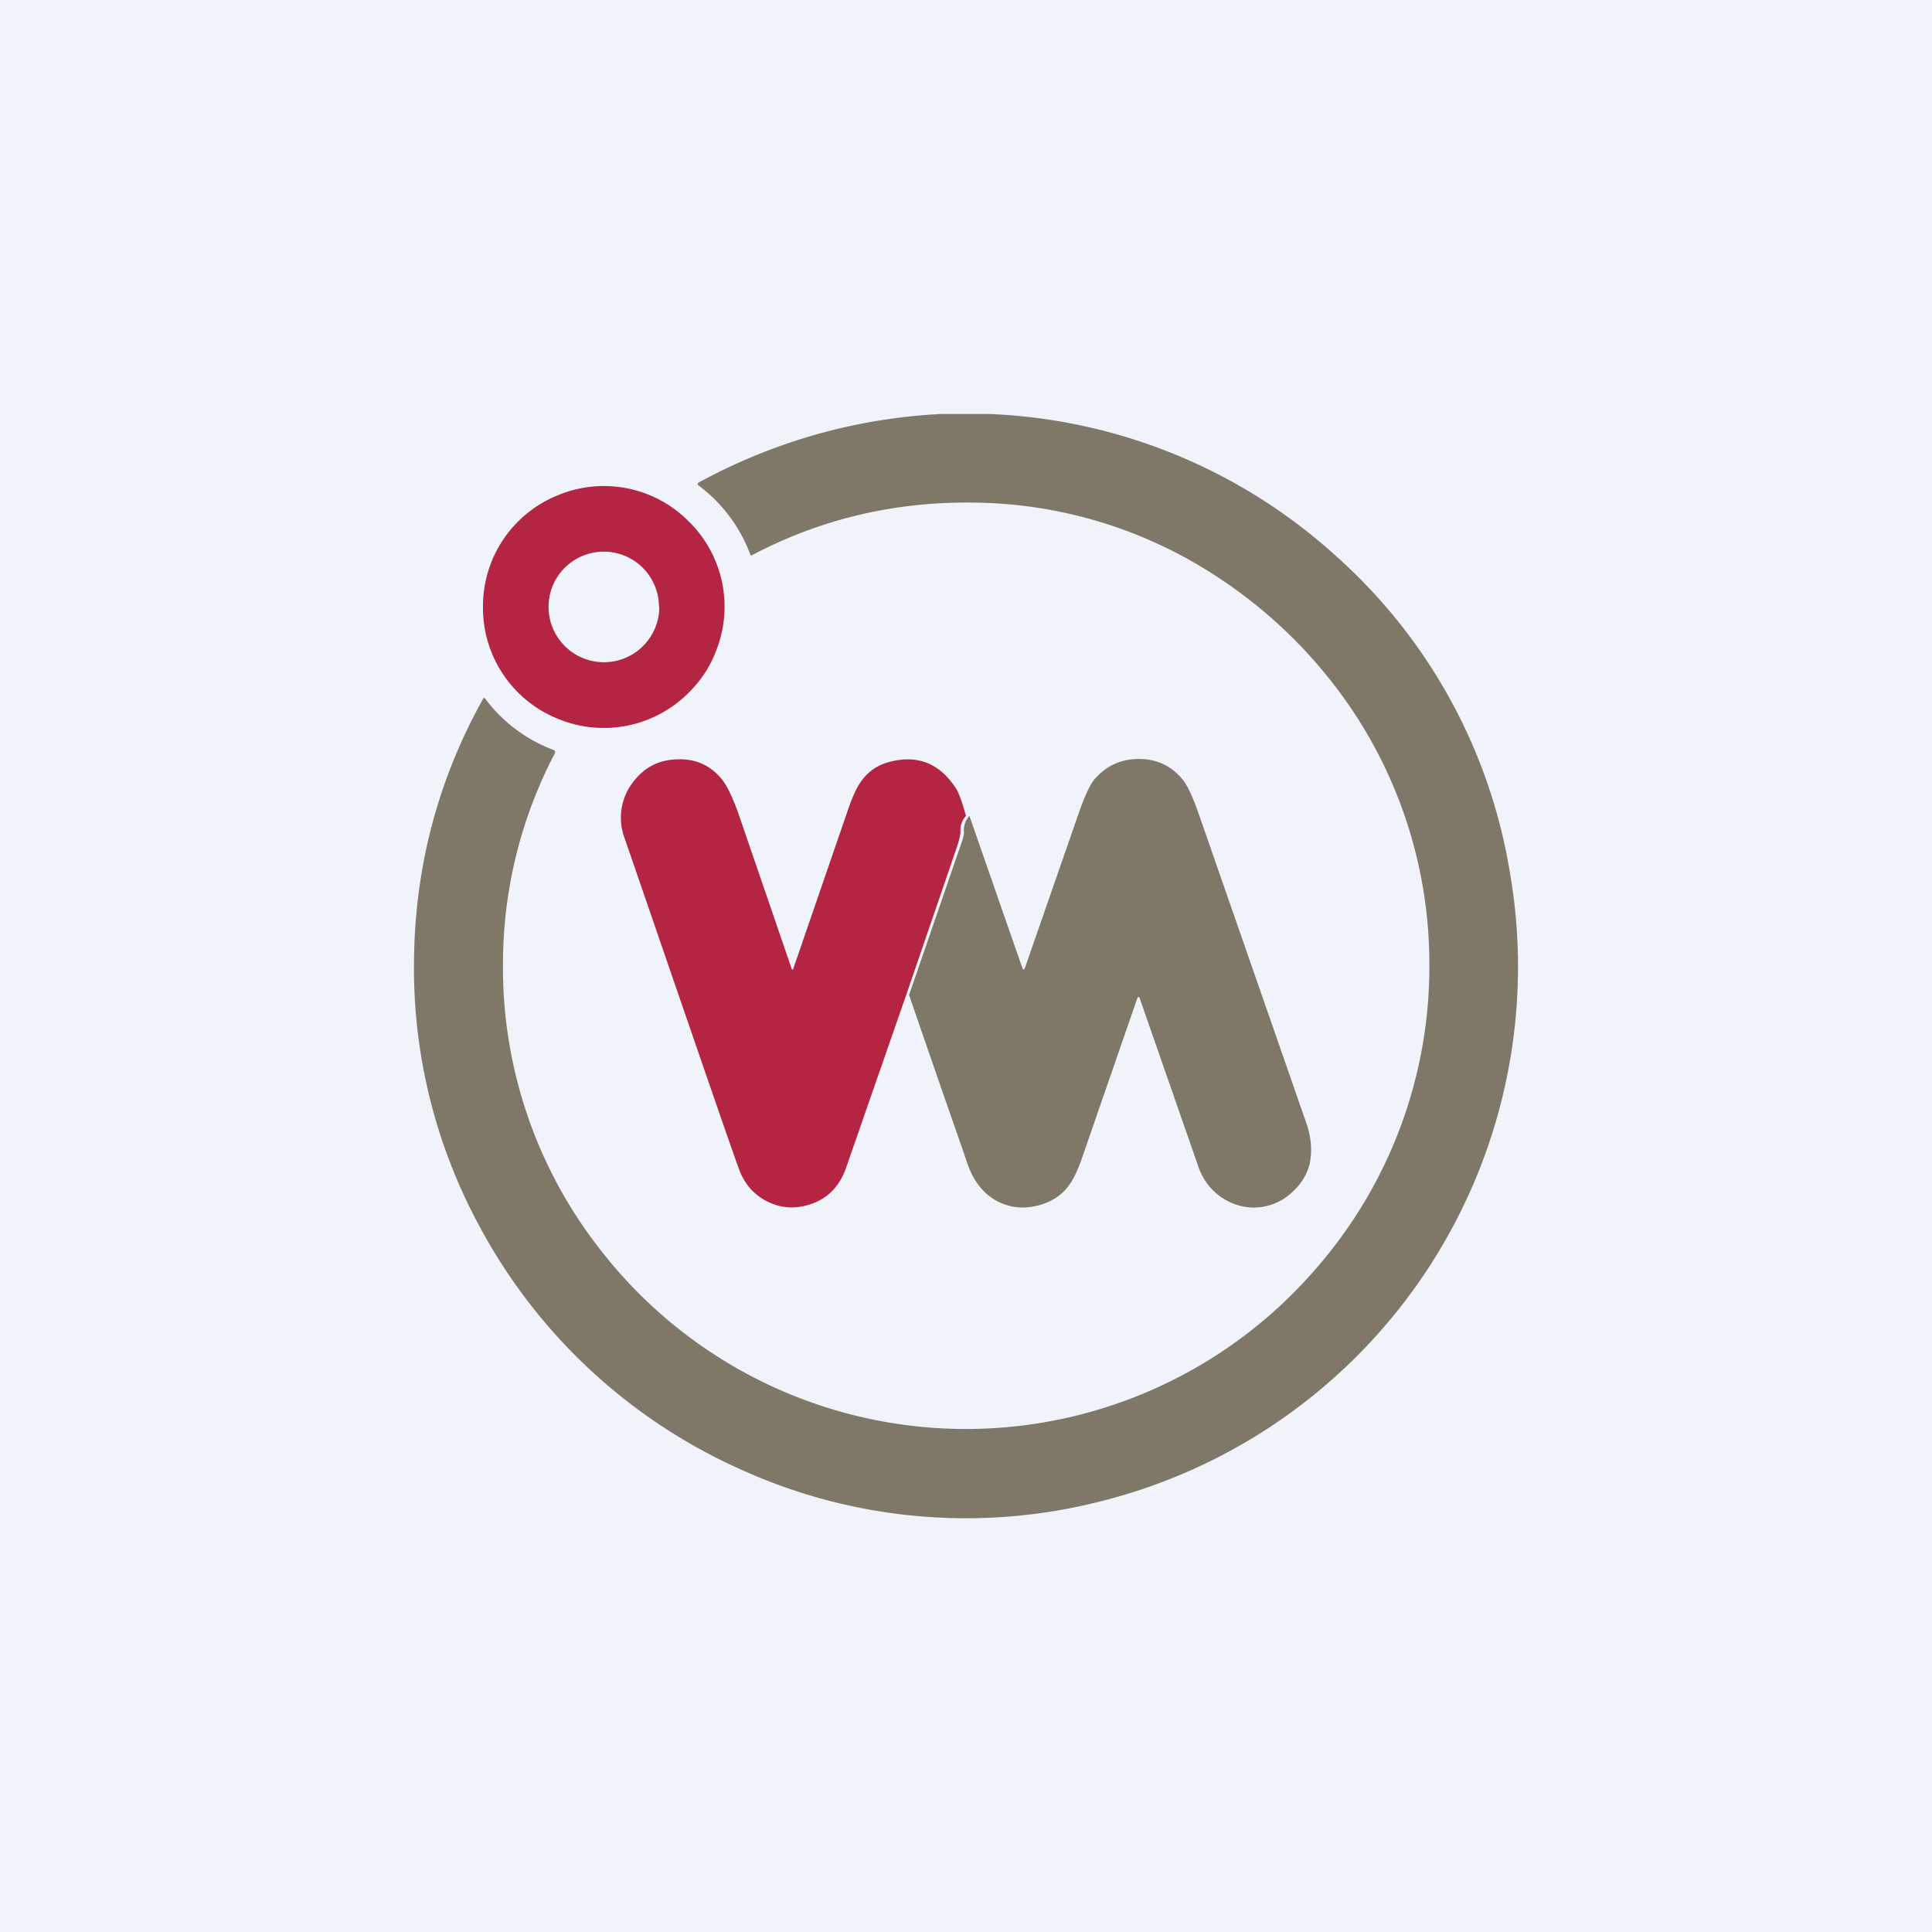 <!-- by TradeStack --><svg width="56" height="56" viewBox="0 0 56 56" xmlns="http://www.w3.org/2000/svg"><path fill="#F0F3FA" d="M0 0h56v56H0z"/><path d="M28.69 12a15.9 15.9 0 0 1 10.05 4.13 15.67 15.67 0 0 1 5.03 9.19 15.97 15.97 0 0 1-11.88 18.2 15.77 15.77 0 0 1-10.38-.91 15.98 15.98 0 0 1-7.63-7.1A15.67 15.67 0 0 1 12 27.88c.02-2.71.68-5.25 2-7.62.02-.04.04-.04.07 0a4.4 4.4 0 0 0 1.98 1.48c.04.02.05.05.03.1a13.12 13.12 0 0 0-1.5 6.02 13.23 13.23 0 0 0 2.85 8.4 13.4 13.4 0 0 0 20.75.47 13.3 13.3 0 0 0 3.25-8.9 13.22 13.22 0 0 0-3.1-8.4c-1-1.2-2.2-2.22-3.56-3.03a13.05 13.05 0 0 0-6.43-1.83c-2.32-.05-4.5.45-6.52 1.51-.04.03-.07.02-.08-.03a4.44 4.44 0 0 0-1.48-1.97c-.05-.04-.05-.07 0-.1 2.2-1.19 4.54-1.85 7-1.98h1.43Z" fill="#7F7868"/><path d="M20.73 18.93a3.46 3.46 0 0 0-.76-3.81 3.46 3.46 0 0 0-3.81-.76A3.46 3.46 0 0 0 14 17.59a3.46 3.46 0 0 0 2.16 3.24 3.47 3.47 0 0 0 3.81-.76c.33-.33.59-.71.76-1.14Zm-1.62-1.34a1.6 1.6 0 1 1-3.21 0 1.6 1.6 0 0 1 3.2 0Z" fill="#B32543"/><path d="m26.35 28.84 1.47-4.27c.09-.24.13-.39.12-.46a.6.6 0 0 1 .16-.46l1.53 4.4c.03.07.05.07.08 0l1.54-4.43c.19-.55.35-.9.5-1.06.34-.38.77-.57 1.3-.56.52.01.93.22 1.25.62.13.17.29.52.47 1.04l3.09 8.88c.15.43.18.83.1 1.2-.1.39-.33.7-.68.96a1.61 1.61 0 0 1-1.47.21 1.74 1.74 0 0 1-1.07-1.08l-1.7-4.88c-.02-.07-.05-.07-.08 0l-1.62 4.68c-.12.33-.24.58-.38.76-.17.22-.39.38-.65.48-.5.19-.97.17-1.4-.05-.41-.22-.7-.59-.88-1.12l-.12-.36a707.4 707.4 0 0 1-1.56-4.5Z" fill="#7F7868"/><path d="M28 23.65a.6.6 0 0 0-.16.46c0 .07-.03.22-.11.46l-1.46 4.26-1.75 5.03c-.2.56-.57.92-1.11 1.07-.42.12-.82.08-1.2-.12s-.65-.52-.8-.95c-.34-.94-1.43-4.12-3.3-9.55a1.69 1.69 0 0 1 .27-1.68c.32-.4.73-.61 1.26-.62.52-.02.94.17 1.27.56.15.18.32.52.5 1.03l1.53 4.46c.02.06.04.06.06 0l1.59-4.62c.14-.4.27-.67.4-.83.2-.27.47-.44.77-.52.81-.22 1.45.02 1.92.72.1.13.2.41.32.84Z" fill="#B32543"/></svg>